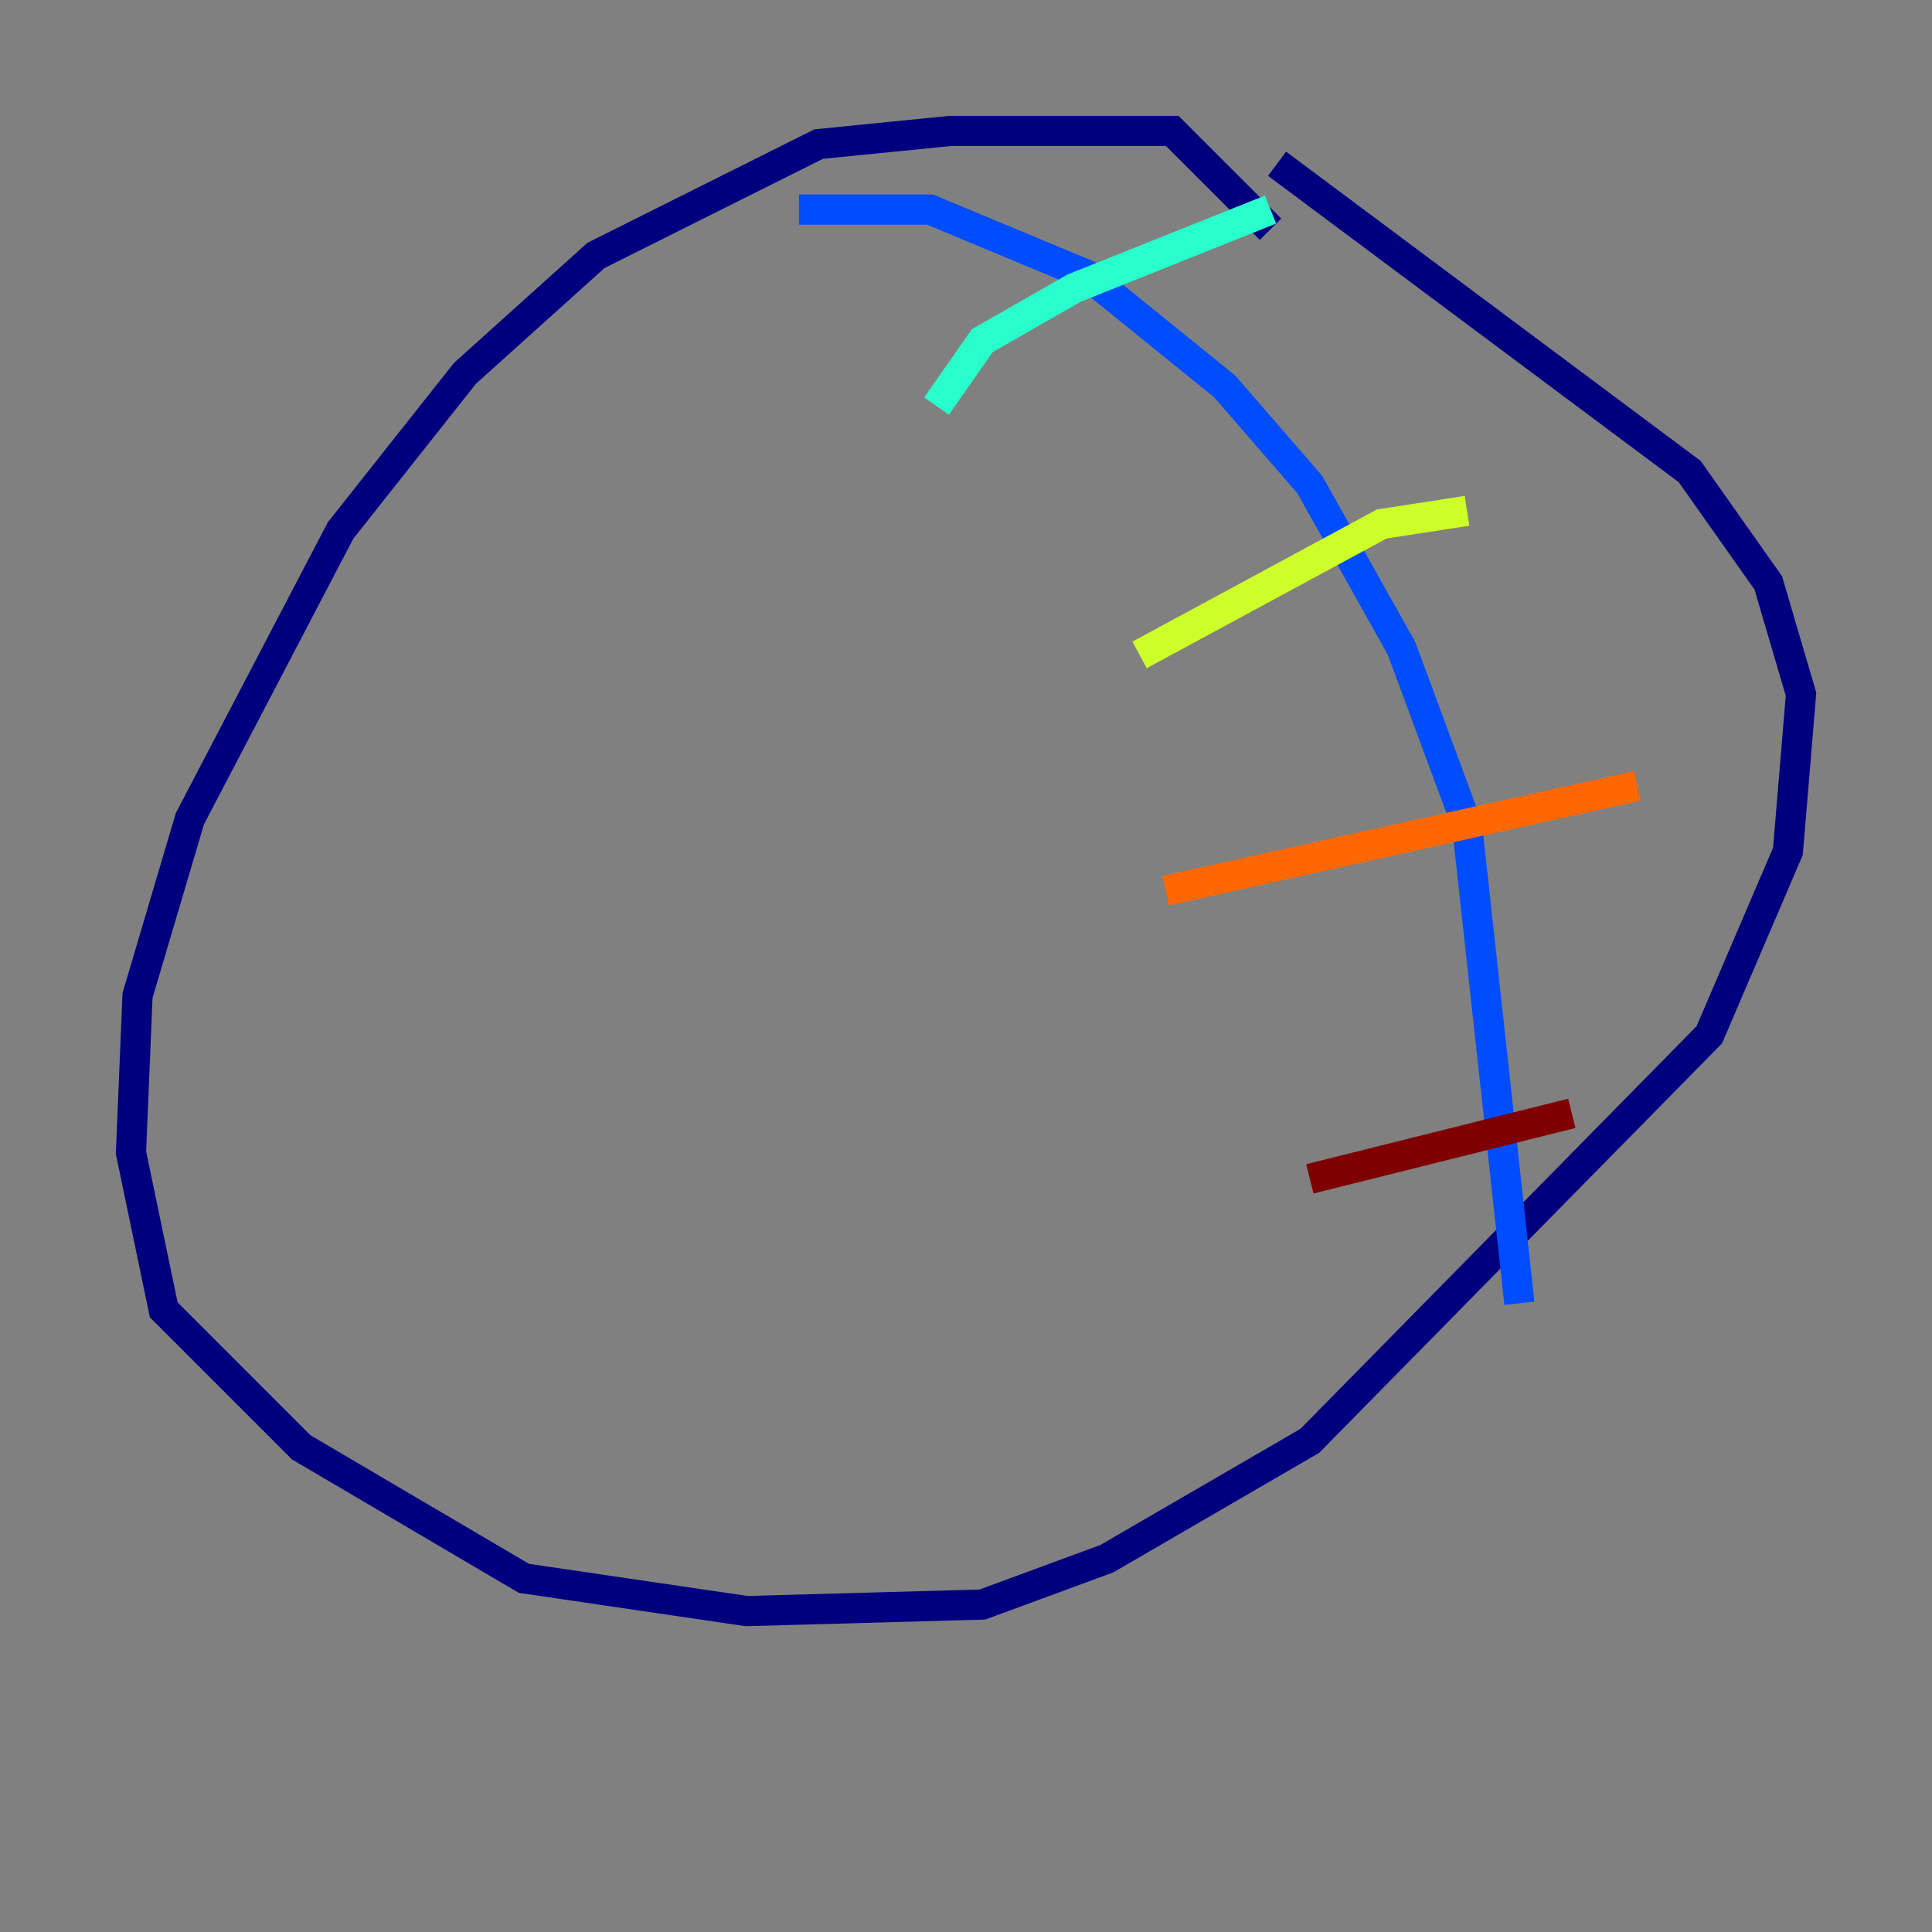<?xml version="1.0" encoding="utf-8" ?>
<svg baseProfile="tiny" height="128" version="1.2" viewBox="0,0,128,128" width="128" xmlns="http://www.w3.org/2000/svg" xmlns:ev="http://www.w3.org/2001/xml-events" xmlns:xlink="http://www.w3.org/1999/xlink"><rect x="0" y="0" width="128" height="128" fill="#808080" stroke="none"/><defs /><polyline fill="none" points="84.176,15.186 77.668,8.678 62.915,8.678 54.237,9.546 39.485,16.922 30.807,24.732 22.563,35.146 12.583,54.237 9.112,65.953 8.678,76.366 10.848,86.78 19.959,95.891 34.712,104.57 49.464,106.739 65.085,106.305 73.329,103.268 86.78,95.458 113.248,68.556 118.454,56.407 119.322,45.993 117.153,38.617 111.946,31.241 84.61,10.848" stroke="#00007f" stroke-width="2" /><polyline fill="none" points="52.936,13.885 61.614,13.885 72.027,18.224 81.139,25.6 86.78,32.108 92.854,42.956 97.193,54.671 100.664,86.346" stroke="#004cff" stroke-width="2" /><polyline fill="none" points="62.047,26.902 65.085,22.563 71.159,19.091 84.176,13.885" stroke="#29ffcd" stroke-width="2" /><polyline fill="none" points="75.498,43.39 91.552,34.712 97.193,33.844" stroke="#cdff29" stroke-width="2" /><polyline fill="none" points="77.234,59.01 108.475,52.068" stroke="#ff6700" stroke-width="2" /><polyline fill="none" points="86.78,78.102 104.136,73.763" stroke="#7f0000" stroke-width="2" /></svg>